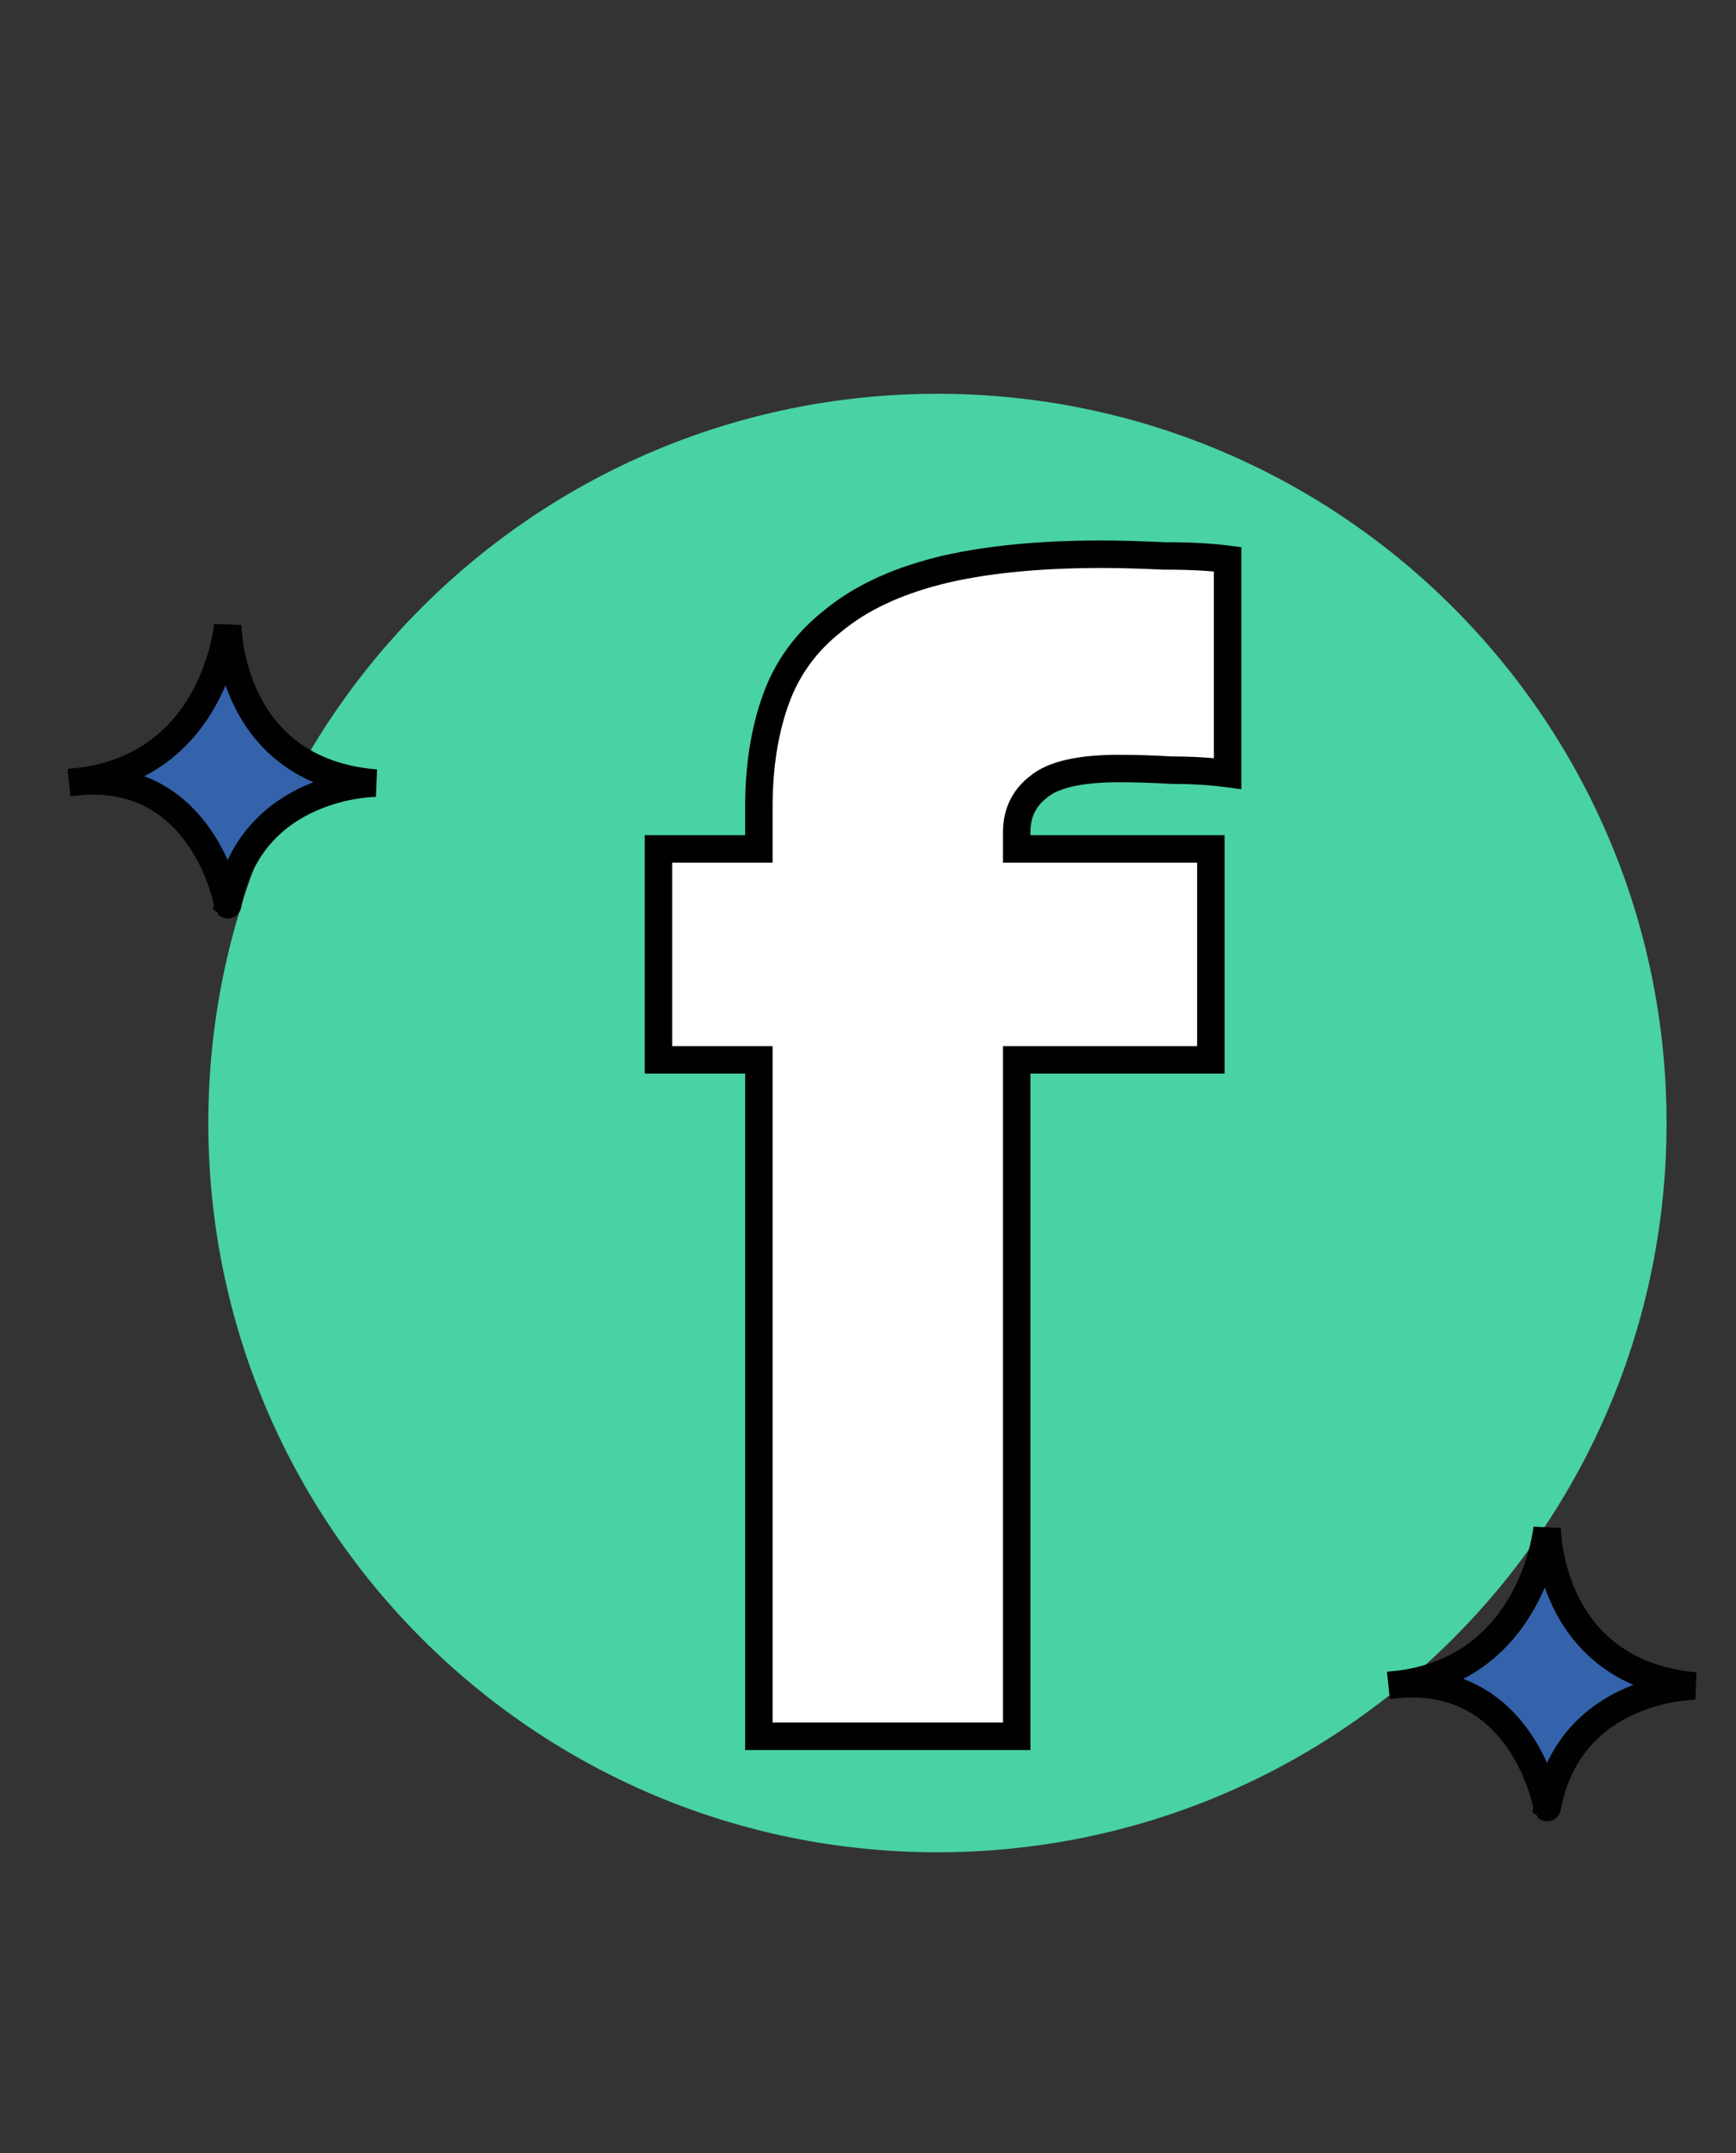 <svg width="25" height="31" viewBox="0 0 25 31" fill="none" xmlns="http://www.w3.org/2000/svg">
<rect x="0" y="0" width="25" height="31" fill="#333333" stroke="none"/>
<path d="M13.5 26.67C19.299 26.67 24 21.969 24 16.17C24 10.371 19.299 5.67 13.5 5.67C7.701 5.67 3 10.371 3 16.17C3 21.969 7.701 26.67 13.5 26.67Z" fill="#49D2A4"/>
<path d="M20 24.267C22.08 24.105 22.28 22 22.28 22C22.28 22 22.28 24.08 24.414 24.276C24.414 24.276 22.608 24.276 22.28 26.027C22.288 26.035 21.93 24.005 20 24.267Z" fill="#3463AC" stroke="#010102" stroke-width="0.395" stroke-miterlimit="10"/>
<path d="M1 11.267C3.101 11.109 3.28 9 3.28 9C3.28 9 3.28 11.101 5.414 11.276C5.414 11.276 3.608 11.276 3.28 13.027C3.288 13.035 2.93 11.005 1 11.267Z" fill="#3463AC" stroke="#010102" stroke-width="0.395" stroke-miterlimit="10"/>
<path d="M10.929 15.261H9.482V12.223H10.929V11.62C10.929 11.042 11.009 10.527 11.17 10.077C11.33 9.627 11.604 9.25 11.989 8.944C12.375 8.623 12.881 8.382 13.508 8.221C14.151 8.06 14.938 7.98 15.871 7.98C16.112 7.98 16.409 7.988 16.763 8.004C17.132 8.004 17.438 8.02 17.679 8.052V11.138C17.438 11.106 17.172 11.09 16.883 11.09C16.61 11.074 16.353 11.066 16.112 11.066C15.549 11.066 15.164 11.154 14.955 11.331C14.746 11.492 14.641 11.709 14.641 11.982V12.223H17.438V15.261H14.641V25H10.929V15.261Z" fill="white"/>
<path d="M10.929 15.261H11.126V15.063H10.929V15.261ZM9.482 15.261H9.285V15.458H9.482V15.261ZM9.482 12.223V12.025H9.285V12.223H9.482ZM10.929 12.223V12.421H11.126V12.223H10.929ZM11.989 8.944L12.112 9.099L12.116 9.096L11.989 8.944ZM13.508 8.221L13.46 8.029L13.459 8.03L13.508 8.221ZM16.763 8.004L16.754 8.202H16.763V8.004ZM17.679 8.052H17.876V7.879L17.705 7.857L17.679 8.052ZM17.679 11.138L17.653 11.334L17.876 11.364V11.138H17.679ZM16.883 11.09L16.872 11.287H16.883V11.09ZM14.955 11.331L15.075 11.488L15.082 11.482L14.955 11.331ZM14.641 12.223H14.444V12.421H14.641V12.223ZM17.438 12.223H17.635V12.025H17.438V12.223ZM17.438 15.261V15.458H17.635V15.261H17.438ZM14.641 15.261V15.063H14.444V15.261H14.641ZM14.641 25V25.198H14.839V25H14.641ZM10.929 25H10.731V25.198H10.929V25ZM10.929 15.063H9.482V15.458H10.929V15.063ZM9.68 15.261V12.223H9.285V15.261H9.68ZM9.482 12.421H10.929V12.025H9.482V12.421ZM11.126 12.223V11.62H10.731V12.223H11.126ZM11.126 11.62C11.126 11.06 11.204 10.569 11.356 10.144L10.984 10.011C10.814 10.486 10.731 11.024 10.731 11.62H11.126ZM11.356 10.144C11.504 9.73 11.754 9.382 12.112 9.099L11.867 8.789C11.453 9.117 11.157 9.525 10.984 10.011L11.356 10.144ZM12.116 9.096C12.473 8.798 12.951 8.568 13.557 8.413L13.459 8.03C12.812 8.196 12.277 8.448 11.863 8.793L12.116 9.096ZM13.556 8.413C14.178 8.257 14.949 8.178 15.871 8.178V7.782C14.928 7.782 14.124 7.864 13.46 8.029L13.556 8.413ZM15.871 8.178C16.108 8.178 16.402 8.186 16.754 8.202L16.772 7.807C16.416 7.791 16.116 7.782 15.871 7.782V8.178ZM16.763 8.202C17.128 8.202 17.423 8.218 17.653 8.248L17.705 7.857C17.452 7.823 17.137 7.807 16.763 7.807V8.202ZM17.481 8.052V11.138H17.876V8.052H17.481ZM17.705 10.942C17.454 10.909 17.18 10.892 16.883 10.892V11.287C17.165 11.287 17.422 11.303 17.653 11.334L17.705 10.942ZM16.895 10.893C16.618 10.876 16.357 10.868 16.112 10.868V11.263C16.349 11.263 16.602 11.271 16.872 11.287L16.895 10.893ZM16.112 10.868C15.544 10.868 15.094 10.954 14.827 11.18L15.082 11.482C15.233 11.354 15.555 11.263 16.112 11.263V10.868ZM14.834 11.174C14.575 11.374 14.444 11.65 14.444 11.982H14.839C14.839 11.767 14.917 11.609 15.075 11.488L14.834 11.174ZM14.444 11.982V12.223H14.839V11.982H14.444ZM14.641 12.421H17.438V12.025H14.641V12.421ZM17.24 12.223V15.261H17.635V12.223H17.24ZM17.438 15.063H14.641V15.458H17.438V15.063ZM14.444 15.261V25H14.839V15.261H14.444ZM14.641 24.802H10.929V25.198H14.641V24.802ZM11.126 25V15.261H10.731V25H11.126Z" fill="black"/>
</svg>

